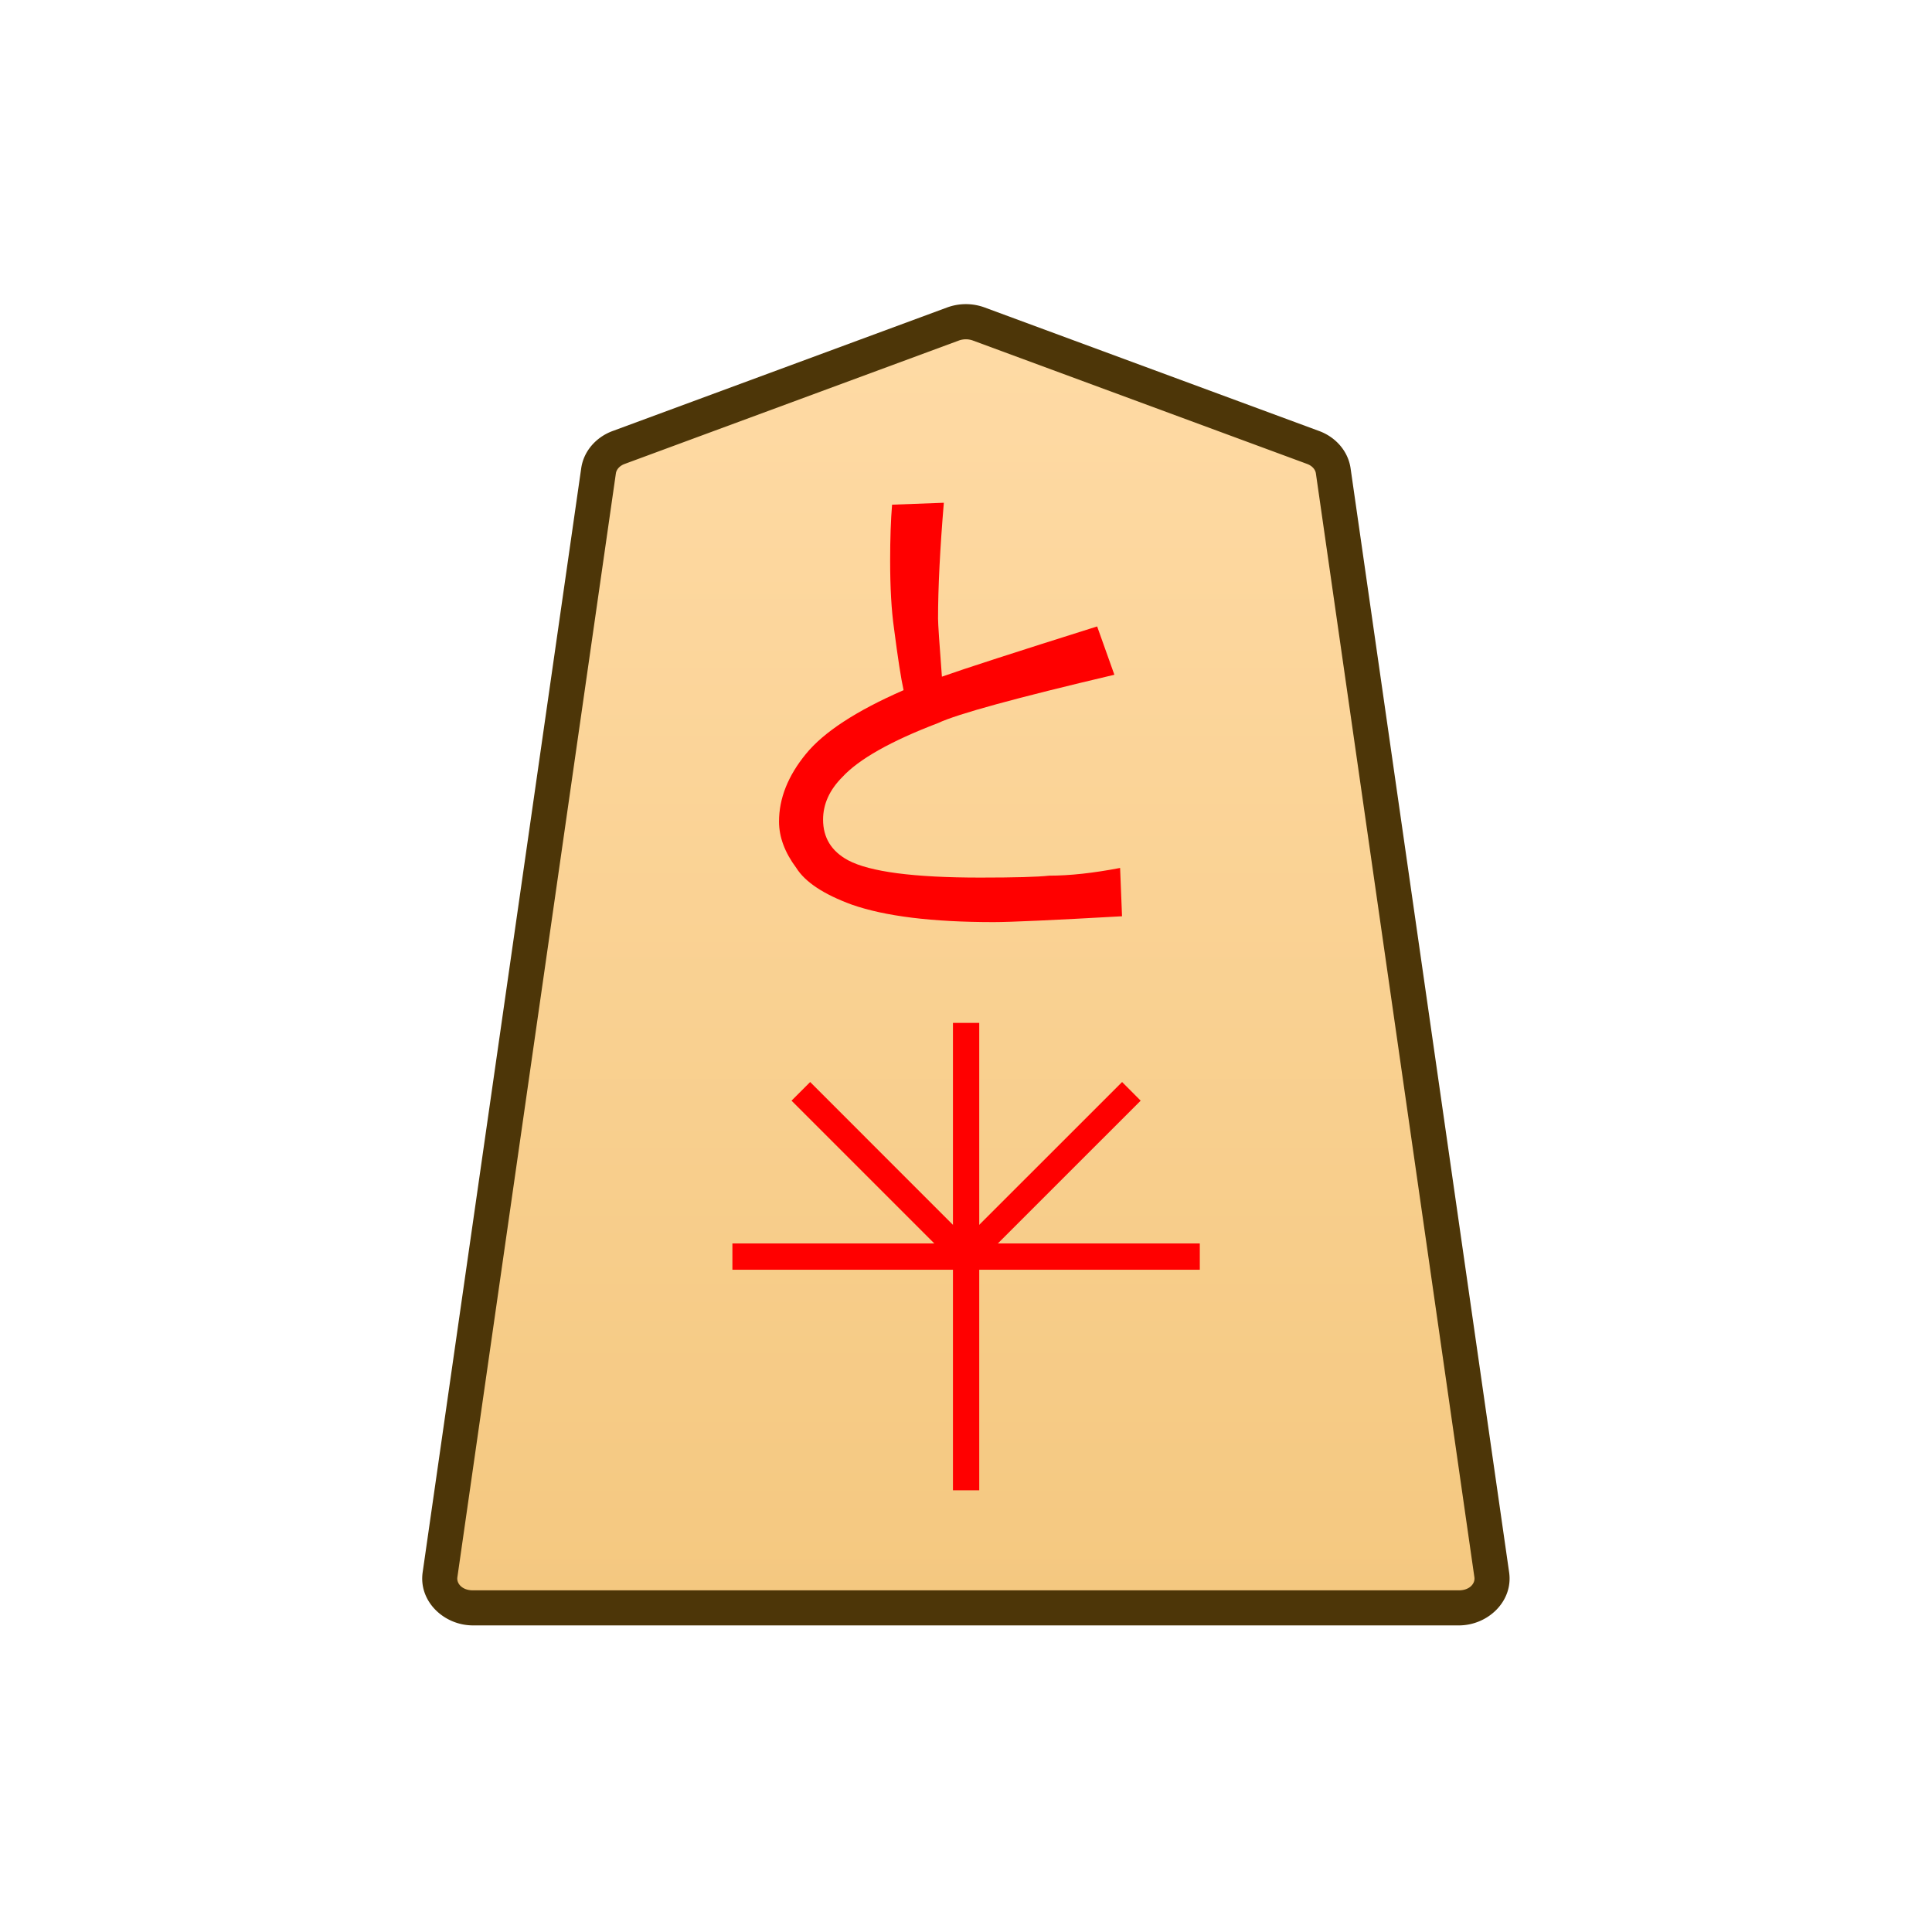 <?xml version="1.0" encoding="UTF-8" standalone="no"?>
<svg
   viewBox="0 0 100 100"
   version="1.1"
   id="svg858"
   sodipodi:docname="0TO.svg"
   inkscape:version="1.1.2 (0a00cf5339, 2022-02-04)"
   xmlns:inkscape="http://www.inkscape.org/namespaces/inkscape"
   xmlns:sodipodi="http://sodipodi.sourceforge.net/DTD/sodipodi-0.dtd"
   xmlns:xlink="http://www.w3.org/1999/xlink"
   xmlns="http://www.w3.org/2000/svg"
   xmlns:svg="http://www.w3.org/2000/svg">
  <defs
     id="defs862">
    <linearGradient
       id="a-1">
      <stop
         offset="0"
         style="stop-color:#ffdba6;stop-opacity:1"
         id="stop4857" />
      <stop
         offset="1"
         style="stop-color:#f2c478;stop-opacity:1"
         id="stop4859" />
    </linearGradient>
    <linearGradient
       xlink:href="#a-1"
       id="c"
       x1="289.069"
       x2="289.07"
       y1="220.195"
       y2="143.722"
       gradientTransform="translate(-2279.056,-212.603)"
       gradientUnits="userSpaceOnUse" />
    <clipPath
       id="b"
       clipPathUnits="userSpaceOnUse">
      <path
         d="M-101.876 1363.894H2732.77v-2834.646H-101.876Z"
         id="path4863" />
    </clipPath>
  </defs>
  <sodipodi:namedview
     id="namedview860"
     pagecolor="#ffffff"
     bordercolor="#666666"
     borderopacity="1.0"
     inkscape:pageshadow="2"
     inkscape:pageopacity="0.0"
     inkscape:pagecheckerboard="0"
     showgrid="false"
     inkscape:zoom="8.3"
     inkscape:cx="27.289157"
     inkscape:cy="50"
     inkscape:window-width="1920"
     inkscape:window-height="1008"
     inkscape:window-x="0"
     inkscape:window-y="0"
     inkscape:window-maximized="1"
     inkscape:current-layer="svg858" />
  <linearGradient
     id="a"
     gradientUnits="userSpaceOnUse"
     x1="27.382"
     y1="1870"
     x2="76.327"
     y2="1870"
     gradientTransform="translate(0 -1820)">
    <stop
       offset="0"
       stop-color="#f9da9c"
       id="stop803" />
    <stop
       offset=".043"
       stop-color="#fbe0a1"
       id="stop805" />
    <stop
       offset=".067"
       stop-color="#fce6a6"
       id="stop807" />
    <stop
       offset=".145"
       stop-color="#f4d593"
       id="stop809" />
    <stop
       offset=".193"
       stop-color="#f5d797"
       id="stop811" />
    <stop
       offset=".243"
       stop-color="#f7dda4"
       id="stop813" />
    <stop
       offset=".263"
       stop-color="#f9e1ab"
       id="stop815" />
    <stop
       offset=".329"
       stop-color="#f7dfa8"
       id="stop817" />
    <stop
       offset=".383"
       stop-color="#f2d89e"
       id="stop819" />
    <stop
       offset=".398"
       stop-color="#efd599"
       id="stop821" />
    <stop
       offset=".461"
       stop-color="#f2d795"
       id="stop823" />
    <stop
       offset=".462"
       stop-color="#f2d795"
       id="stop825" />
    <stop
       offset=".527"
       stop-color="#f2d795"
       id="stop827" />
    <stop
       offset=".538"
       stop-color="#f2d795"
       id="stop829" />
    <stop
       offset=".538"
       stop-color="#f2d795"
       id="stop831" />
    <stop
       offset=".615"
       stop-color="#efda9c"
       id="stop833" />
    <stop
       offset=".735"
       stop-color="#f6e5ad"
       id="stop835" />
    <stop
       offset=".773"
       stop-color="#f9e9b4"
       id="stop837" />
    <stop
       offset=".822"
       stop-color="#f7e1a6"
       id="stop839" />
    <stop
       offset=".887"
       stop-color="#f5db9b"
       id="stop841" />
    <stop
       offset=".956"
       stop-color="#f4d997"
       id="stop843" />
    <stop
       offset=".967"
       stop-color="#f4da9c"
       id="stop845" />
    <stop
       offset="1"
       stop-color="#f4db9e"
       id="stop847" />
  </linearGradient>
  <g
     id="g4902"
     transform="matrix(3.024,0,0,3.024,4.645,-1.487)">
    <g
       clip-path="url(#b)"
       transform="matrix(0.353,0,0,-0.353,20.94,8.151)"
       id="g4872">
      <path
         d="m 0,0 -16.217,5.989 a 1.8,1.8 0 0 1 -1.241,0 L -33.674,0 c -0.531,-0.196 -0.903,-0.628 -0.975,-1.131 l -7.687,-53.534 c -0.122,-0.848 0.627,-1.599 1.595,-1.599 H 7.066 c 0.969,0 1.717,0.751 1.596,1.599 L 0.975,-1.131 C 0.902,-0.628 0.531,-0.196 0,0"
         style="color:#000000;fill:url(#c);stroke-miterlimit:10;-inkscape-stroke:none"
         id="path4868" />
      <path
         d="m -40.74,-57.115 c -1.407,0 -2.638,1.167 -2.438,2.57 l 7.688,53.535 c 0.12,0.842 0.73,1.515 1.521,1.807 l 16.217,5.99 a 2.64,2.64 0 0 0 1.828,0 L 0.295,0.797 C 1.086,0.505 1.695,-0.17 1.816,-1.01 l 7.688,-53.535 c 0.2,-1.403 -1.03,-2.57 -2.438,-2.57 h -23.904 z m 0,1.7 H 7.066 c 0.53,0 0.796,0.337 0.754,0.63 L 0.133,-1.254 c -0.024,0.166 -0.157,0.357 -0.428,0.457 l -16.217,5.988 a 1,1 0 0 1 -0.652,0 L -33.38,-0.797 c -0.271,-0.1 -0.404,-0.291 -0.428,-0.455 l -7.687,-53.533 c -0.042,-0.293 0.226,-0.63 0.754,-0.63"
         style="color:#000000;fill:#4d3608;stroke-miterlimit:10;-inkscape-stroke:none"
         id="path4870" />
    </g>
    <path
       d="m 86.586,12.074 q 0.558,-0.199 2.657,-0.86 l 0.295,0.827 q -2.526,0.595 -3.018,0.827 -1.213,0.463 -1.64,0.926 -0.328,0.33 -0.328,0.727 0,0.463 0.427,0.695 0.557,0.297 2.263,0.297 0.886,0 1.18,-0.033 0.526,0 1.214,-0.132 l 0.033,0.827 q -1.771,0.1 -2.197,0.1 -1.575,0 -2.428,-0.299 -0.721,-0.264 -0.95,-0.628 -0.296,-0.397 -0.296,-0.794 0,-0.595 0.46,-1.157 0.458,-0.562 1.672,-1.092 Q 85.864,12.008 85.766,11.247 85.7,10.784 85.7,10.089 85.7,9.527 85.733,9.13 l 0.886,-0.033 q -0.099,1.19 -0.099,1.985 0,0.132 0.066,0.992"
       aria-label="と"
       style="fill:#ff0000;stroke-width:0.354"
       transform="translate(-72)"
       id="path4874" />
    <path
       d="m 86.775,26 v -8 h 0.45 v 8 z"
       style="color:#000000;fill:#ff0000;stroke-width:0.353;stroke-miterlimit:10;-inkscape-stroke:none"
       transform="translate(-72)"
       id="path4876" />
    <path
       d="m 83,22.225 v -0.45 h 8 v 0.45 z"
       style="color:#000000;fill:#ff0000;stroke-width:0.353;stroke-miterlimit:10;-inkscape-stroke:none"
       transform="translate(-72)"
       id="path4878" />
    <path
       d="m 86.84,22.159 -2.828,-2.828 0.319,-0.319 2.828,2.829 z"
       style="color:#000000;fill:#ff0000;stroke-width:0.353;stroke-miterlimit:10;-inkscape-stroke:none"
       transform="translate(-72)"
       id="path4880" />
    <path
       d="m 87.16,22.159 -0.32,-0.318 2.83,-2.829 0.318,0.319 z"
       style="color:#000000;fill:#ff0000;stroke-width:0.353;stroke-miterlimit:10;-inkscape-stroke:none"
       transform="translate(-72)"
       id="path4882" />
  </g>
</svg>
